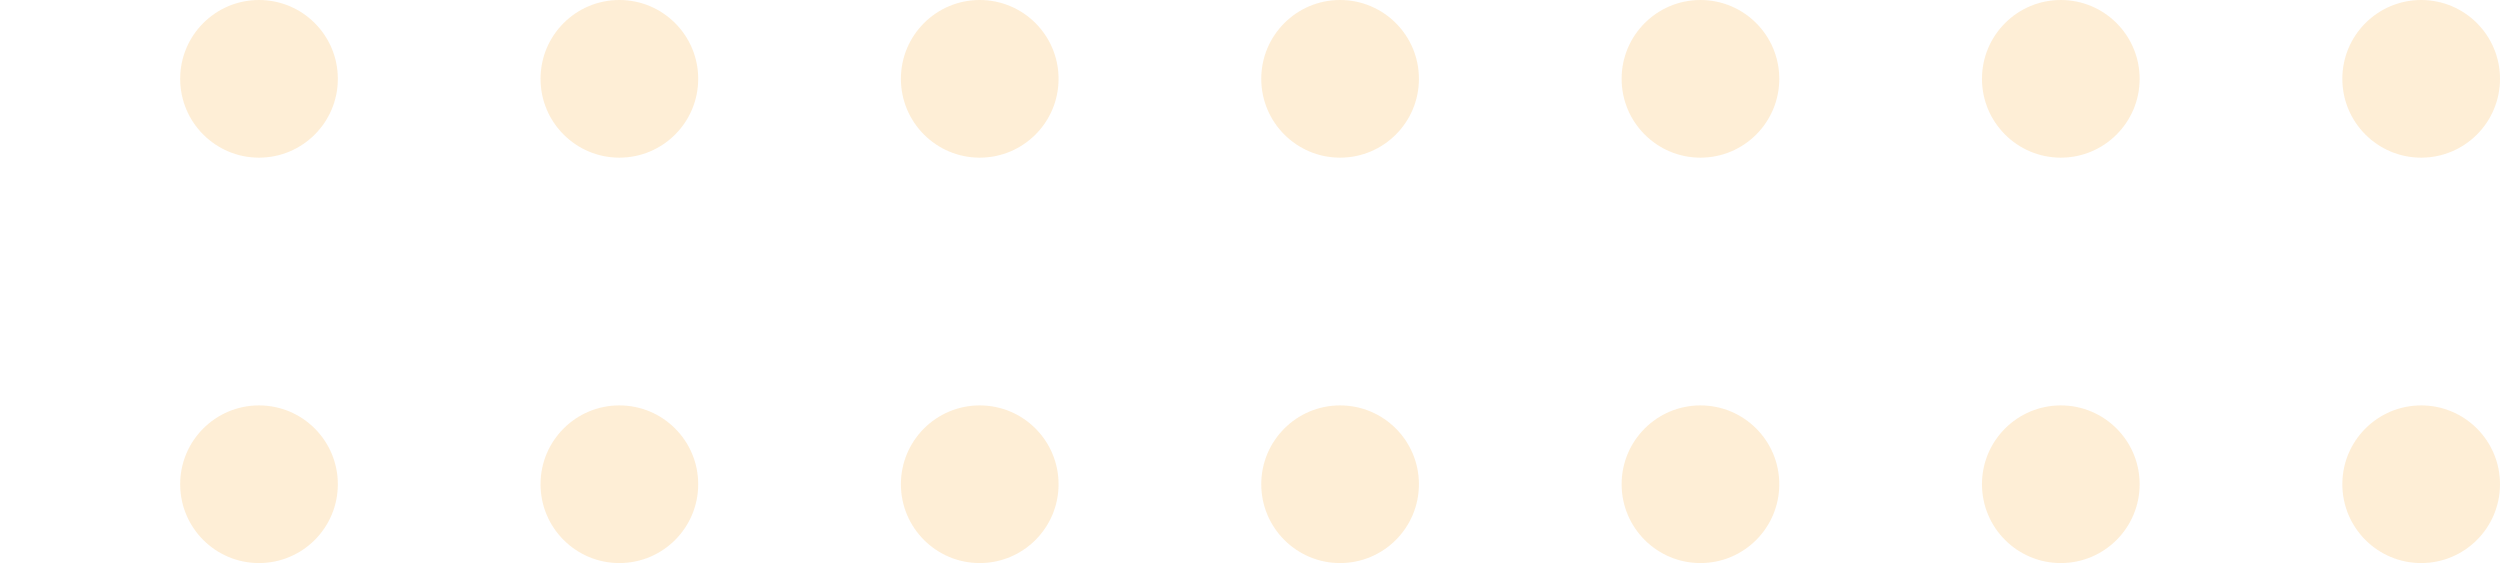 <svg width="111" height="25" viewBox="0 0 111 25" fill="none" xmlns="http://www.w3.org/2000/svg">
<circle cx="11.5" cy="3.5" r="3.5" fill="#FCDEAE" fill-opacity="0.51"/>
<circle cx="27.5" cy="3.5" r="3.5" fill="#FCDEAE" fill-opacity="0.51"/>
<circle cx="43.5" cy="3.5" r="3.5" fill="#FCDEAE" fill-opacity="0.51"/>
<circle cx="59.5" cy="3.5" r="3.5" fill="#FCDEAE" fill-opacity="0.51"/>
<circle cx="75.5" cy="3.5" r="3.5" fill="#FCDEAE" fill-opacity="0.51"/>
<circle cx="91.5" cy="3.5" r="3.5" fill="#FCDEAE" fill-opacity="0.51"/>
<circle cx="107.5" cy="3.5" r="3.5" fill="#FCDEAE" fill-opacity="0.51"/>
<circle cx="11.5" cy="21.5" r="3.5" fill="#FCDEAE" fill-opacity="0.51"/>
<circle cx="27.5" cy="21.5" r="3.5" fill="#FCDEAE" fill-opacity="0.51"/>
<circle cx="43.5" cy="21.5" r="3.5" fill="#FCDEAE" fill-opacity="0.51"/>
<circle cx="59.5" cy="21.5" r="3.5" fill="#FCDEAE" fill-opacity="0.51"/>
<circle cx="75.5" cy="21.5" r="3.5" fill="#FCDEAE" fill-opacity="0.51"/>
<circle cx="91.5" cy="21.5" r="3.5" fill="#FCDEAE" fill-opacity="0.51"/>
<circle cx="107.5" cy="21.5" r="3.5" fill="#FCDEAE" fill-opacity="0.51"/>
</svg>
